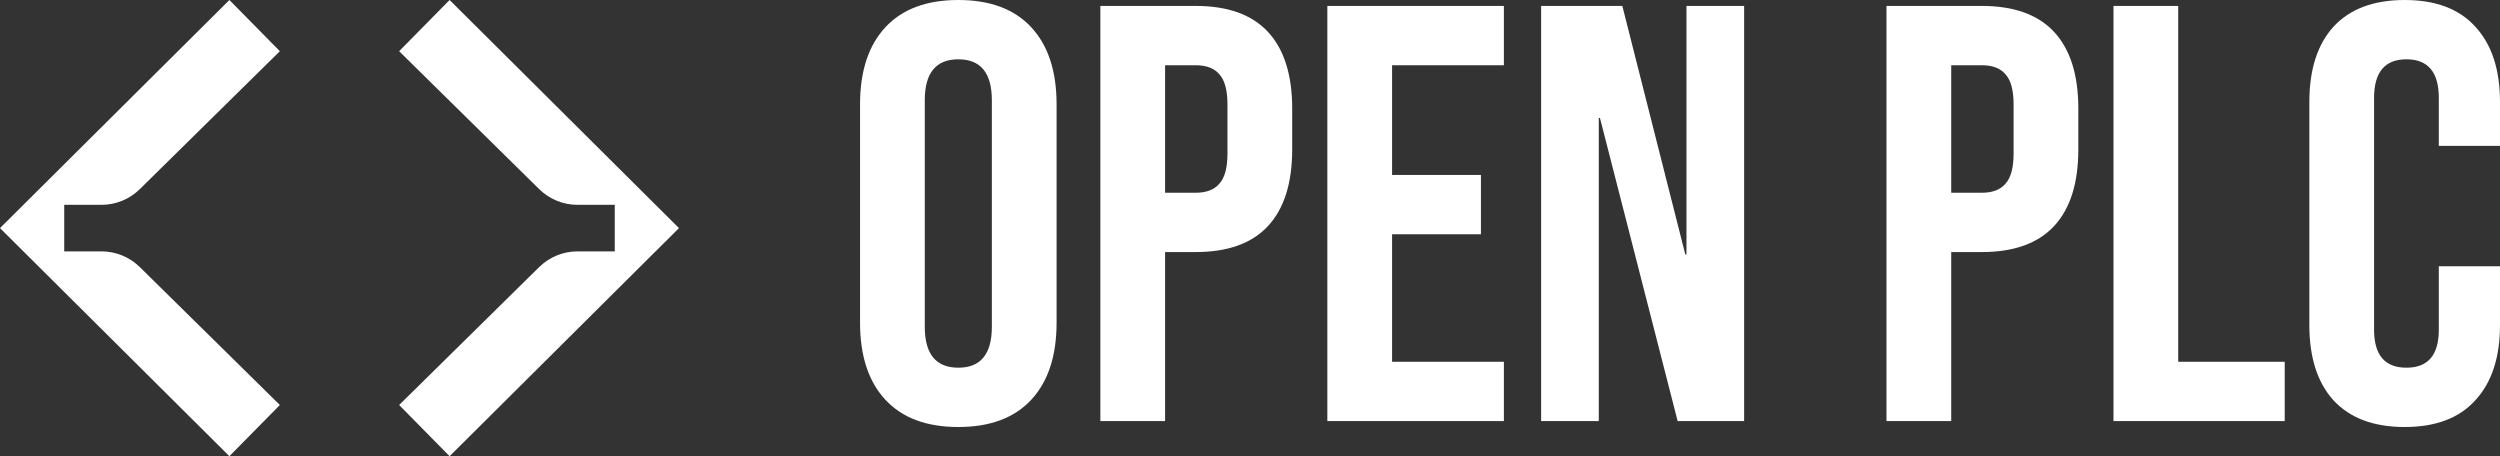 <svg width="274" height="50" viewBox="0 0 274 50" fill="none" xmlns="http://www.w3.org/2000/svg">
<rect x="0" y="0" width="274" height="50" fill="#333333" stroke="none"/>
<path d="M25.141 0L0 25L25.141 50L30.672 44.388L15.332 29.28C14.206 28.171 12.698 27.551 11.129 27.551H7.039V22.449H11.129C12.698 22.449 14.206 21.829 15.332 20.72L30.672 5.612L25.141 0Z" fill="white"/>
<path d="M49.276 0L74.416 25L49.276 50L43.745 44.388L59.085 29.28C60.211 28.171 61.718 27.551 63.287 27.551H67.377V22.449H63.287C61.718 22.449 60.211 21.829 59.085 20.72L43.745 5.612L49.276 0Z" fill="white"/>
<path d="M263.552 46.8C260.155 46.8 257.554 45.825 255.748 43.875C253.985 41.925 253.104 39.173 253.104 35.62V11.18C253.104 7.627 253.985 4.875 255.748 2.925C257.554 0.975 260.155 -0 263.552 -0C266.949 -0 269.528 0.975 271.291 2.925C273.097 4.875 274 7.627 274 11.18V15.99H267.293V10.725C267.293 7.908 266.11 6.5 263.746 6.5C261.381 6.5 260.198 7.908 260.198 10.725V36.14C260.198 38.913 261.381 40.3 263.746 40.3C266.11 40.3 267.293 38.913 267.293 36.14V29.185H274V35.62C274 39.173 273.097 41.925 271.291 43.875C269.528 45.825 266.949 46.8 263.552 46.8Z" fill="white"/>
<path d="M231.638 0.65H238.732V39.65H250.405V46.15H231.638V0.65Z" fill="white"/>
<path d="M206.759 0.65H217.207C220.733 0.65 223.377 1.603 225.14 3.51C226.903 5.417 227.784 8.212 227.784 11.895V16.38C227.784 20.063 226.903 22.858 225.14 24.765C223.377 26.672 220.733 27.625 217.207 27.625H213.854V46.15H206.759V0.65ZM217.207 21.125C218.368 21.125 219.228 20.8 219.787 20.15C220.389 19.5 220.69 18.395 220.69 16.835V11.44C220.69 9.88 220.389 8.775 219.787 8.125C219.228 7.475 218.368 7.15 217.207 7.15H213.854V21.125H217.207Z" fill="white"/>
<path d="M168.907 0.65H177.807L184.708 27.885H184.837V0.65H191.157V46.15H183.87L175.356 12.935H175.227V46.15H168.907V0.65Z" fill="white"/>
<path d="M145.478 0.65H164.826V7.15H152.572V19.175H162.31V25.675H152.572V39.65H164.826V46.15H145.478V0.65Z" fill="white"/>
<path d="M120.599 0.65H131.047C134.573 0.65 137.217 1.603 138.98 3.51C140.743 5.417 141.624 8.212 141.624 11.895V16.38C141.624 20.063 140.743 22.858 138.98 24.765C137.217 26.672 134.573 27.625 131.047 27.625H127.694V46.15H120.599V0.65ZM131.047 21.125C132.208 21.125 133.068 20.8 133.627 20.15C134.229 19.5 134.53 18.395 134.53 16.835V11.44C134.53 9.88 134.229 8.775 133.627 8.125C133.068 7.475 132.208 7.15 131.047 7.15H127.694V21.125H131.047Z" fill="white"/>
<path d="M105.031 46.8C101.548 46.8 98.883 45.803 97.034 43.81C95.185 41.817 94.261 39 94.261 35.36V11.44C94.261 7.8 95.185 4.983 97.034 2.99C98.883 0.997 101.548 0 105.031 0C108.514 0 111.18 0.997 113.028 2.99C114.877 4.983 115.802 7.8 115.802 11.44V35.36C115.802 39 114.877 41.817 113.028 43.81C111.18 45.803 108.514 46.8 105.031 46.8ZM105.031 40.3C107.482 40.3 108.707 38.805 108.707 35.815V10.985C108.707 7.995 107.482 6.5 105.031 6.5C102.58 6.5 101.355 7.995 101.355 10.985V35.815C101.355 38.805 102.58 40.3 105.031 40.3Z" fill="white"/>
</svg>

